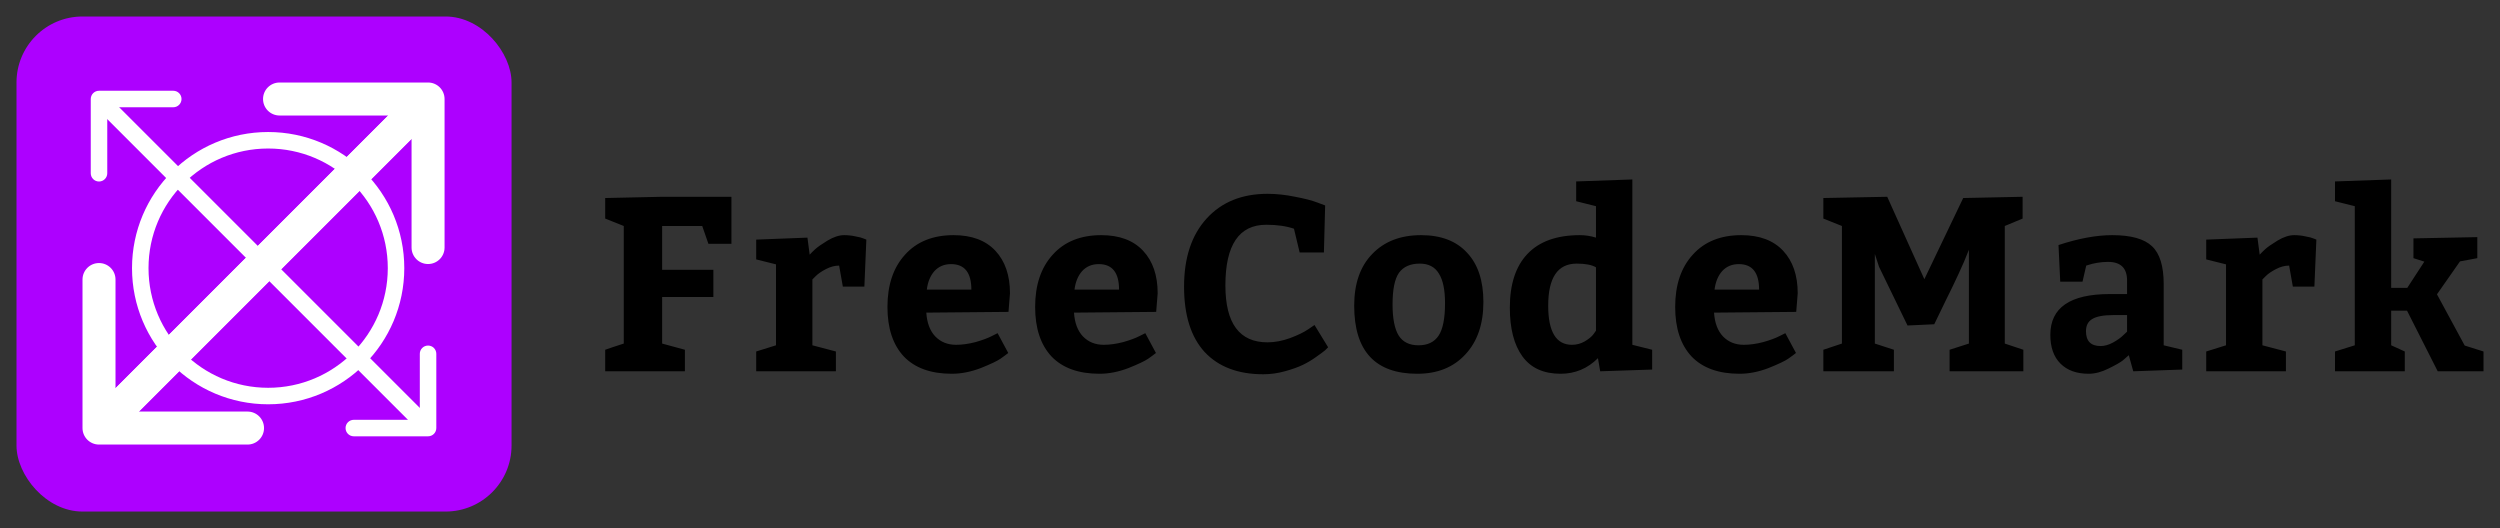<svg width="303" height="64" viewBox="0 0 303 64" fill="none" xmlns="http://www.w3.org/2000/svg">
<rect x="0" y="0" width="303" height="64" fill="#333333" stroke="none"/>
<rect width="301" height="60" fill="black" fill-opacity="0" transform="translate(2 2)"/>
<path d="M83.01 42.39V45H73.35V42.39C73.85 42.21 74.6 41.96 75.6 41.64V27.39L73.35 26.49V24L80.25 23.85H88.65V29.55H85.86L85.11 27.39H80.25V32.7H86.46V36H80.25V41.64C81.81 42.06 82.73 42.31 83.01 42.39ZM91.652 29.04L97.862 28.8L98.132 30.87C98.292 30.69 98.512 30.47 98.792 30.21C99.072 29.95 99.572 29.6 100.292 29.16C101.032 28.72 101.702 28.5 102.302 28.5C102.782 28.5 103.242 28.55 103.682 28.65C104.142 28.73 104.482 28.82 104.702 28.92L105.002 29.04L104.762 34.74H102.152L101.702 32.19C101.182 32.19 100.652 32.33 100.112 32.61C99.572 32.89 99.162 33.17 98.882 33.45L98.462 33.87V41.85L101.312 42.6V45H91.652V42.6L94.052 41.85V32.04L91.652 31.44V29.04ZM122.229 37.8L112.269 37.89C112.349 39.13 112.709 40.09 113.349 40.77C114.009 41.45 114.849 41.79 115.869 41.79C116.609 41.79 117.399 41.68 118.239 41.46C119.079 41.22 119.729 40.98 120.189 40.74L120.909 40.38L122.199 42.78C121.979 42.96 121.669 43.19 121.269 43.47C120.869 43.75 120.069 44.13 118.869 44.61C117.669 45.07 116.499 45.3 115.359 45.3C112.819 45.3 110.879 44.6 109.539 43.2C108.219 41.78 107.559 39.78 107.559 37.2C107.559 34.54 108.269 32.43 109.689 30.87C111.109 29.29 113.069 28.5 115.569 28.5C117.769 28.5 119.459 29.13 120.639 30.39C121.819 31.65 122.409 33.37 122.409 35.55L122.229 37.8ZM115.269 32.01C114.449 32.01 113.779 32.29 113.259 32.85C112.759 33.41 112.449 34.16 112.329 35.1H117.729C117.729 33.04 116.909 32.01 115.269 32.01ZM140.129 37.8L130.169 37.89C130.249 39.13 130.609 40.09 131.249 40.77C131.909 41.45 132.749 41.79 133.769 41.79C134.509 41.79 135.299 41.68 136.139 41.46C136.979 41.22 137.629 40.98 138.089 40.74L138.809 40.38L140.099 42.78C139.879 42.96 139.569 43.19 139.169 43.47C138.769 43.75 137.969 44.13 136.769 44.61C135.569 45.07 134.399 45.3 133.259 45.3C130.719 45.3 128.779 44.6 127.439 43.2C126.119 41.78 125.459 39.78 125.459 37.2C125.459 34.54 126.169 32.43 127.589 30.87C129.009 29.29 130.969 28.5 133.469 28.5C135.669 28.5 137.359 29.13 138.539 30.39C139.719 31.65 140.309 33.37 140.309 35.55L140.129 37.8ZM133.169 32.01C132.349 32.01 131.679 32.29 131.159 32.85C130.659 33.41 130.349 34.16 130.229 35.1H135.629C135.629 33.04 134.809 32.01 133.169 32.01ZM156.828 27.72C155.888 27.4 154.768 27.24 153.468 27.24C150.168 27.24 148.518 29.69 148.518 34.59C148.518 39.19 150.218 41.49 153.618 41.49C154.498 41.49 155.408 41.32 156.348 40.98C157.308 40.62 158.048 40.26 158.568 39.9L159.318 39.39L160.968 42.09C160.888 42.17 160.768 42.29 160.608 42.45C160.448 42.59 160.098 42.85 159.558 43.23C159.038 43.61 158.488 43.94 157.908 44.22C157.328 44.5 156.598 44.76 155.718 45C154.858 45.24 153.988 45.36 153.108 45.36C150.048 45.36 147.678 44.46 145.998 42.66C144.338 40.84 143.508 38.2 143.508 34.74C143.508 31.24 144.418 28.49 146.238 26.49C148.058 24.49 150.518 23.49 153.618 23.49C154.698 23.49 155.818 23.61 156.978 23.85C158.138 24.07 159.028 24.3 159.648 24.54L160.608 24.9L160.458 30.6H157.518L156.828 27.72ZM172.228 28.5C174.648 28.5 176.508 29.21 177.808 30.63C179.128 32.03 179.788 34.02 179.788 36.6C179.788 39.28 179.058 41.4 177.598 42.96C176.158 44.52 174.218 45.3 171.778 45.3C166.678 45.3 164.128 42.55 164.128 37.05C164.128 34.37 164.858 32.28 166.318 30.78C167.778 29.26 169.748 28.5 172.228 28.5ZM172.078 31.95C170.938 31.95 170.098 32.32 169.558 33.06C169.038 33.8 168.778 35.08 168.778 36.9C168.778 38.62 169.028 39.88 169.528 40.68C170.028 41.46 170.828 41.85 171.928 41.85C173.028 41.85 173.838 41.46 174.358 40.68C174.878 39.9 175.138 38.59 175.138 36.75C175.138 35.13 174.888 33.93 174.388 33.15C173.908 32.35 173.138 31.95 172.078 31.95ZM200.242 44.79L193.942 45L193.672 43.41C192.412 44.67 190.902 45.3 189.142 45.3C187.082 45.3 185.542 44.6 184.522 43.2C183.502 41.8 182.992 39.83 182.992 37.29C182.992 34.45 183.702 32.28 185.122 30.78C186.562 29.26 188.682 28.5 191.482 28.5C192.142 28.5 192.792 28.6 193.432 28.8V24.99L191.032 24.39V21.99L197.842 21.75V41.79L200.242 42.39V44.79ZM193.432 40.08V32.4C192.932 32.1 192.152 31.95 191.092 31.95C188.792 31.95 187.642 33.65 187.642 37.05C187.642 40.21 188.602 41.79 190.522 41.79C191.082 41.79 191.602 41.65 192.082 41.37C192.582 41.07 192.932 40.78 193.132 40.5L193.432 40.08ZM217.702 37.8L207.742 37.89C207.822 39.13 208.182 40.09 208.822 40.77C209.482 41.45 210.322 41.79 211.342 41.79C212.082 41.79 212.872 41.68 213.712 41.46C214.552 41.22 215.202 40.98 215.662 40.74L216.382 40.38L217.672 42.78C217.452 42.96 217.142 43.19 216.742 43.47C216.342 43.75 215.542 44.13 214.342 44.61C213.142 45.07 211.972 45.3 210.832 45.3C208.292 45.3 206.352 44.6 205.012 43.2C203.692 41.78 203.032 39.78 203.032 37.2C203.032 34.54 203.742 32.43 205.162 30.87C206.582 29.29 208.542 28.5 211.042 28.5C213.242 28.5 214.932 29.13 216.112 30.39C217.292 31.65 217.882 33.37 217.882 35.55L217.702 37.8ZM210.742 32.01C209.922 32.01 209.252 32.29 208.732 32.85C208.232 33.41 207.922 34.16 207.802 35.1H213.202C213.202 33.04 212.382 32.01 210.742 32.01ZM229.541 42.39V45H220.991V42.39L223.241 41.64V27.39L220.991 26.49V24L228.731 23.85L233.231 33.84L237.941 24L245.141 23.85V26.49L242.981 27.39V41.64L245.231 42.39V45H236.291V42.39L238.631 41.64V30.27C238.271 31.21 237.851 32.19 237.371 33.21C236.911 34.21 236.381 35.31 235.781 36.51C235.201 37.69 234.751 38.62 234.431 39.3L231.191 39.45L227.741 32.34L227.231 30.78V41.64L229.541 42.39ZM264.49 44.79L258.55 45L258.01 43.05C257.83 43.21 257.59 43.42 257.29 43.68C256.99 43.92 256.41 44.25 255.55 44.67C254.71 45.09 253.91 45.3 253.15 45.3C251.69 45.3 250.55 44.89 249.73 44.07C248.91 43.25 248.5 42.09 248.5 40.59C248.5 37.29 250.9 35.64 255.7 35.64H257.8V33.99C257.8 32.49 257.03 31.74 255.49 31.74C255.03 31.74 254.58 31.78 254.14 31.86C253.7 31.94 253.37 32.02 253.15 32.1L252.85 32.19L252.4 34.14H249.7L249.49 29.7C251.91 28.9 254.08 28.5 256 28.5C258.28 28.5 259.89 28.95 260.83 29.85C261.77 30.73 262.24 32.26 262.24 34.44V41.85L264.49 42.39V44.79ZM252.82 40.14C252.82 41.34 253.41 41.94 254.59 41.94C255.07 41.94 255.57 41.8 256.09 41.52C256.63 41.22 257.05 40.92 257.35 40.62L257.8 40.2V38.19H256.09C254.93 38.19 254.09 38.35 253.57 38.67C253.07 38.97 252.82 39.46 252.82 40.14ZM267.394 29.04L273.604 28.8L273.874 30.87C274.034 30.69 274.254 30.47 274.534 30.21C274.814 29.95 275.314 29.6 276.034 29.16C276.774 28.72 277.444 28.5 278.044 28.5C278.524 28.5 278.984 28.55 279.424 28.65C279.884 28.73 280.224 28.82 280.444 28.92L280.744 29.04L280.504 34.74H277.894L277.444 32.19C276.924 32.19 276.394 32.33 275.854 32.61C275.314 32.89 274.904 33.17 274.624 33.45L274.204 33.87V41.85L277.054 42.6V45H267.394V42.6L269.794 41.85V32.04L267.394 31.44V29.04ZM283.001 21.99L289.811 21.75V34.89H291.761L293.831 31.71L292.511 31.29V28.89L300.251 28.74V31.29L298.151 31.68L295.361 35.67L298.721 41.88L301.001 42.6V45H295.451L291.731 37.65H289.811V41.85L291.461 42.6V45H283.001V42.6L285.401 41.85V24.99L283.001 24.39V21.99Z" fill="black"/>
<rect width="60" height="60" fill="black" fill-opacity="0" transform="translate(2 2)"/>
<rect x="2" y="2" width="60" height="60" rx="8" fill="#AD00FF"/>
<circle cx="32.5" cy="32.5" r="15.5" stroke="white" stroke-width="2"/>
<path d="M53.881 12C53.881 10.895 52.986 10 51.881 10H33.881C32.776 10 31.881 10.895 31.881 12C31.881 13.105 32.776 14 33.881 14H49.881V30C49.881 31.105 50.776 32 51.881 32C52.986 32 53.881 31.105 53.881 30V12ZM13.414 53.295L53.295 13.414L50.467 10.586L10.586 50.467L13.414 53.295Z" fill="white"/>
<path d="M10 51.881C10 52.986 10.895 53.881 12 53.881H30C31.105 53.881 32 52.986 32 51.881C32 50.776 31.105 49.881 30 49.881H14V33.881C14 32.776 13.105 31.881 12 31.881C10.895 31.881 10 32.776 10 33.881V51.881ZM50.467 10.586L10.586 50.467L13.414 53.295L53.295 13.414L50.467 10.586Z" fill="white"/>
<path d="M51.881 52.881C52.433 52.881 52.881 52.433 52.881 51.881V42.881C52.881 42.329 52.433 41.881 51.881 41.881C51.329 41.881 50.881 42.329 50.881 42.881V50.881H42.881C42.329 50.881 41.881 51.329 41.881 51.881C41.881 52.433 42.329 52.881 42.881 52.881H51.881ZM11.293 12.707L51.174 52.588L52.588 51.174L12.707 11.293L11.293 12.707Z" fill="white"/>
<path d="M12 11C11.448 11 11 11.448 11 12V21C11 21.552 11.448 22 12 22C12.552 22 13 21.552 13 21V13H21C21.552 13 22 12.552 22 12C22 11.448 21.552 11 21 11H12ZM52.588 51.174L12.707 11.293L11.293 12.707L51.174 52.588L52.588 51.174Z" fill="white"/>
</svg>
